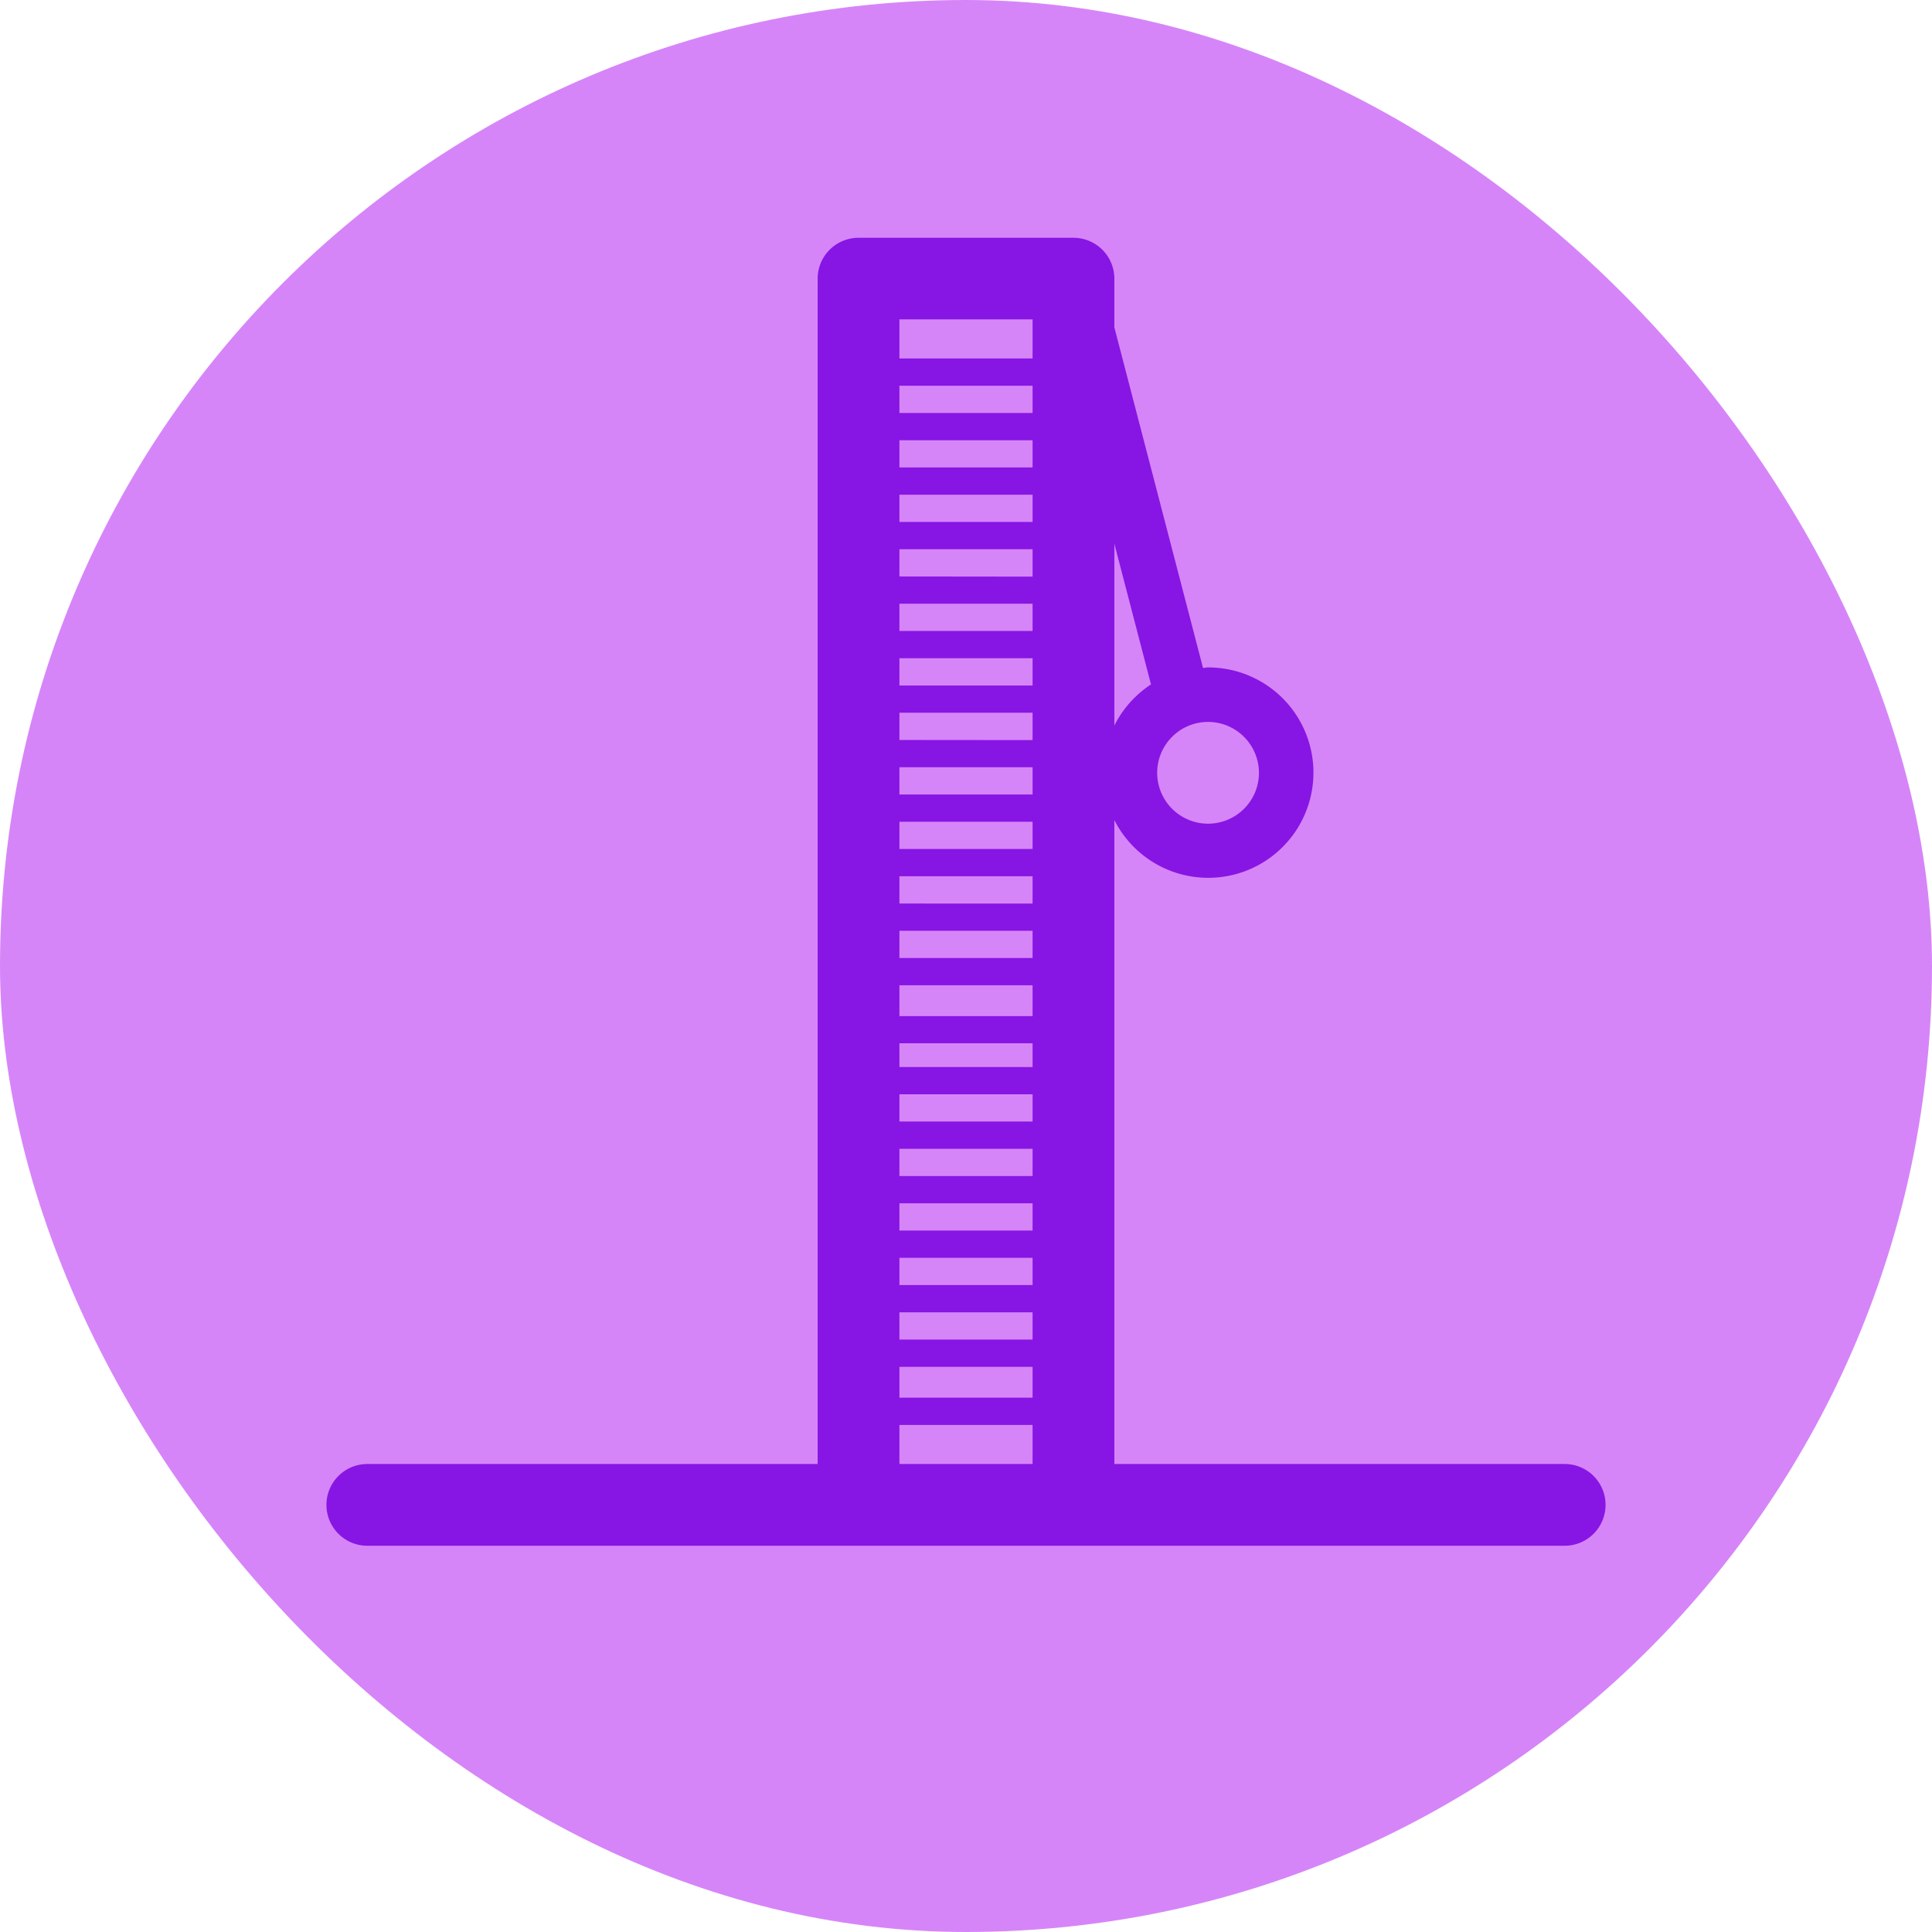 <svg xmlns="http://www.w3.org/2000/svg" viewBox="0 0 650 650"><defs><style>.cls-1{isolation:isolate;}.cls-2{fill:#d685f9;}.cls-3{fill:#8715e3;mix-blend-mode:multiply;}</style></defs><g class="cls-1"><g id="Layer_1" data-name="Layer 1"><rect class="cls-2" width="650" height="650" rx="325"/><path class="cls-3" d="M526.42,492.55H374.91V275.89a35.39,35.39,0,1,0,31.53-51.34c-.58,0-1.12.14-1.7.17L374.91,110.13V93.7A13.76,13.76,0,0,0,361.16,80H288.84A13.76,13.76,0,0,0,275.09,93.7V492.55H123.58a13.75,13.75,0,0,0,0,27.5H526.42a13.75,13.75,0,1,0,0-27.5ZM302.6,395.66v-9.17h44.8v9.17Zm44.8,9.17V414H302.6v-9.17Zm-44.8-27.5v-9.17h44.8v9.17Zm0-18.34V351h44.8V359Zm0-17.12V331.48h44.8v10.39Zm0-19.56v-9.17h44.8v9.17Zm0-18.33v-9.17h44.8V304Zm0-18.34v-9.17h44.8v9.17Zm0-18.34v-9.17h44.8v9.17Zm0-18.34v-9.17h44.8V249Zm0-18.33v-9.17h44.8v9.17Zm0-18.34v-9.17h44.8v9.17Zm0-18.34v-9.17h44.8V194Zm0-18.34v-9.17h44.8v9.17Zm0-18.34v-9.16h44.8v9.16Zm0,265.9h44.8v9.17H302.6Zm44.8-284.23H302.6v-9.17h44.8ZM302.6,441.51h44.8v9.17H302.6ZM347.4,120.6H302.6V107.45h44.8ZM302.6,459.85h44.8v10.38H302.6ZM423.56,260a17.12,17.12,0,1,1-17.12-17.12A17.15,17.15,0,0,1,423.56,260Zm-36.32-29.73a35.56,35.56,0,0,0-12.33,13.84v-61.2ZM302.6,479.4h44.8v13.15H302.6Z"/></g></g></svg>